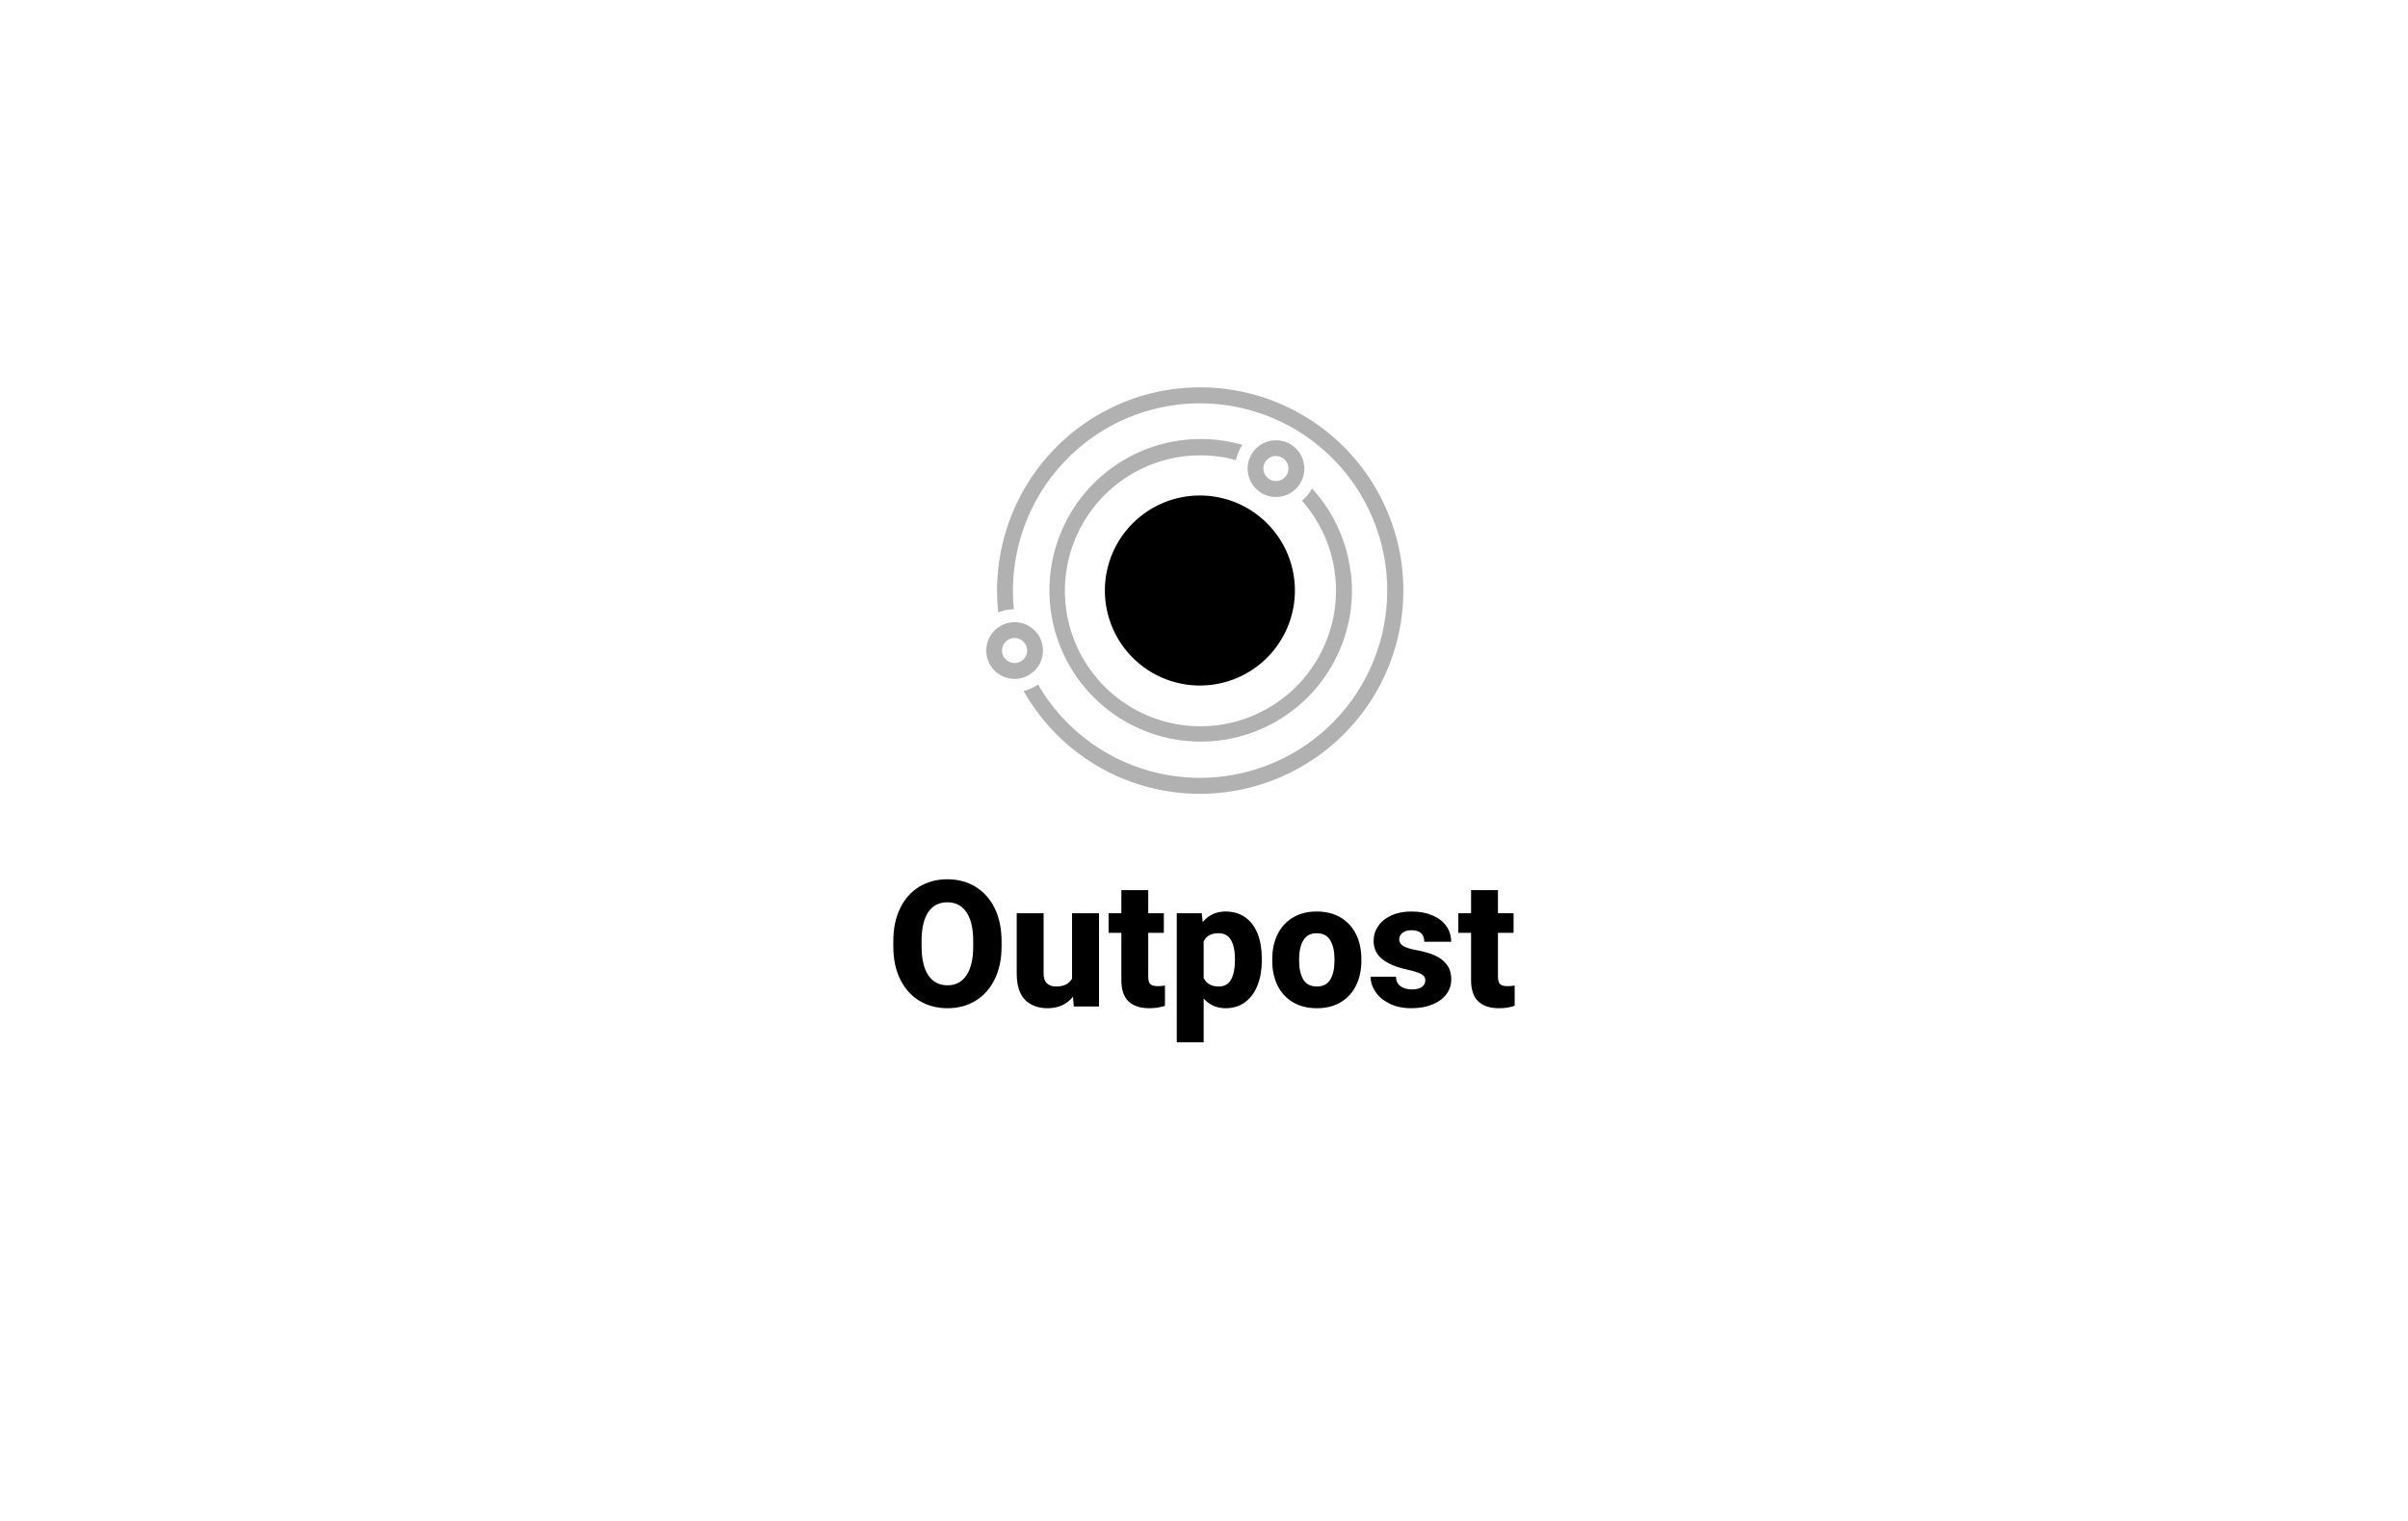 <svg id="SvgjsSvg1001" width="475" height="300" xmlns="http://www.w3.org/2000/svg" version="1.1" xmlns:xlink="http://www.w3.org/1999/xlink" xmlns:svgjs="http://svgjs.com/svgjs"><defs id="SvgjsDefs1002"></defs><g id="SvgjsG1013" transform="matrix(1,0,0,1,0,173.434)"><path id="SvgjsPath1014" d="M197.567 13.243Q197.567 16.966 196.216 19.72Q194.864 22.474 192.45 23.953Q190.036 25.432 186.908 25.432Q183.763 25.432 181.341 23.953Q178.918 22.474 177.567 19.72Q176.215 16.966 176.215 13.243L176.215 12.206Q176.215 8.483 177.558 5.72Q178.901 2.958 181.315 1.479Q183.729 -9.460449206244448e-7 186.874 -9.460449206244448e-7Q190.002 -9.460449206244448e-7 192.433 1.479Q194.864 2.958 196.216 5.72Q197.567 8.483 197.567 12.206L197.567 13.243ZM191.974 12.172Q191.974 8.466 190.648 6.502Q189.322 4.539 186.874 4.539Q184.392 4.539 183.092 6.494Q181.791 8.449 181.791 12.172L181.791 13.243Q181.791 16.949 183.117 18.929Q184.443 20.91 186.908 20.91Q189.339 20.91 190.657 18.921Q191.974 16.932 191.974 13.243L191.974 12.172ZM211.473 6.698L216.794 6.698L216.794 25.092L211.813 25.092L211.66 23.154Q210.776 24.259 209.535 24.845Q208.294 25.432 206.696 25.432Q203.823 25.432 202.191 23.766Q200.559 22.1 200.559 18.598L200.559 6.698L205.863 6.698L205.863 18.632Q205.863 19.907 206.518 20.527Q207.172 21.148 208.328 21.148Q210.589 21.148 211.473 19.584L211.473 6.698ZM228.371 21.08Q229.17 21.08 229.799 20.961L229.799 24.956Q228.405 25.432 226.705 25.432Q224.036 25.432 222.617 24.089Q221.197 22.746 221.197 19.856L221.197 10.557L218.681 10.557L218.681 6.698L221.197 6.698L221.197 2.142L226.501 2.142L226.501 6.698L229.578 6.698L229.578 10.557L226.501 10.557L226.501 19.21Q226.501 20.298 226.926 20.689Q227.351 21.08 228.371 21.08ZM241.733 6.358Q244.028 6.358 245.643 7.505Q247.258 8.653 248.083 10.752Q248.907 12.852 248.907 15.674L248.907 16.031Q248.907 18.734 248.074 20.867Q247.241 23.001 245.635 24.216Q244.028 25.432 241.767 25.432Q239.115 25.432 237.432 23.511L237.432 32.164L232.128 32.164L232.128 6.698L237.058 6.698L237.245 8.449Q238.962 6.358 241.733 6.358ZM243.603 16.031L243.603 15.674Q243.603 13.345 242.83 11.993Q242.056 10.642 240.39 10.642Q239.268 10.642 238.546 11.041Q237.823 11.441 237.432 12.257L237.432 19.465Q238.248 21.148 240.424 21.148Q242.107 21.148 242.855 19.745Q243.603 18.343 243.603 16.031ZM250.964 15.725Q250.964 13.022 251.993 10.897Q253.021 8.772 255.002 7.565Q256.982 6.358 259.736 6.358Q262.507 6.358 264.496 7.565Q266.485 8.772 267.514 10.888Q268.542 13.005 268.542 15.725L268.542 16.082Q268.542 18.785 267.514 20.91Q266.485 23.035 264.505 24.233Q262.524 25.432 259.77 25.432Q256.999 25.432 255.01 24.233Q253.021 23.035 251.993 20.918Q250.964 18.802 250.964 16.082L250.964 15.725ZM256.268 16.082Q256.268 18.411 257.093 19.779Q257.917 21.148 259.77 21.148Q261.589 21.148 262.414 19.771Q263.238 18.394 263.238 16.082L263.238 15.725Q263.238 13.447 262.414 12.044Q261.589 10.642 259.736 10.642Q257.917 10.642 257.093 12.044Q256.268 13.447 256.268 15.725L256.268 16.082ZM277.45 17.782Q274.441 17.136 272.699 15.776Q270.956 14.416 270.956 12.138Q270.956 10.574 271.849 9.248Q272.741 7.922 274.433 7.14Q276.124 6.358 278.402 6.358Q280.782 6.358 282.559 7.114Q284.335 7.871 285.296 9.222Q286.256 10.574 286.256 12.325L280.952 12.325Q280.952 11.237 280.332 10.642Q279.711 10.047 278.385 10.047Q277.314 10.047 276.66 10.557Q276.005 11.067 276.005 11.866Q276.005 12.648 276.753 13.132Q277.501 13.617 279.252 13.94Q281.411 14.331 282.933 14.977Q284.454 15.623 285.364 16.787Q286.273 17.952 286.273 19.771Q286.273 21.386 285.304 22.678Q284.335 23.97 282.55 24.701Q280.765 25.432 278.402 25.432Q275.92 25.432 274.093 24.522Q272.265 23.613 271.313 22.176Q270.361 20.74 270.361 19.21L275.359 19.21Q275.41 20.468 276.277 21.097Q277.144 21.726 278.521 21.726Q279.779 21.726 280.468 21.241Q281.156 20.757 281.156 19.941Q281.156 19.431 280.842 19.074Q280.527 18.717 279.728 18.411Q278.929 18.105 277.45 17.782ZM297.357 21.08Q298.156 21.08 298.785 20.961L298.785 24.956Q297.391 25.432 295.691 25.432Q293.022 25.432 291.603 24.089Q290.183 22.746 290.183 19.856L290.183 10.557L287.667 10.557L287.667 6.698L290.183 6.698L290.183 2.142L295.487 2.142L295.487 6.698L298.564 6.698L298.564 10.557L295.487 10.557L295.487 19.21Q295.487 20.298 295.912 20.689Q296.337 21.08 297.357 21.08Z " fill="#000000"></path></g><g id="SvgjsG1015" transform="matrix(1,0,0,1,160,51.434)"><title>0409_concentric_circles_horiz</title><path id="color_2" d="M116.41,70.85a40.15,40.15,0,0,1-34.92,34,39.9,39.9,0,0,1-39.57-20,7.94,7.94,0,0,0,2.84-1.27,36.93,36.93,0,1,0,16-51.83h0A37,37,0,0,0,40,68.75a8.11,8.11,0,0,0-3.08.63A40.09,40.09,0,0,1,59.45,28.89,39.64,39.64,0,0,1,72,25.25a40.08,40.08,0,0,1,44.4,45.6Zm-10-9.44a29.63,29.63,0,0,0-7.59-16.48,8.33,8.33,0,0,1-2,2.39,26.76,26.76,0,0,1,1.06,34.19,26.28,26.28,0,0,1-5,4.92,26.72,26.72,0,1,1-9.07-47.11,8.21,8.21,0,0,1,1.27-3,29.84,29.84,0,1,0,9.67,52.56,29.83,29.83,0,0,0,11.71-27.52Zm-66.28,13a2.47,2.47,0,1,0,2.47,2.47,2.47,2.47,0,0,0-2.47-2.47m0-3.12a5.59,5.59,0,1,1-5.58,5.59,5.6,5.6,0,0,1,5.58-5.59ZM91.7,38.51A2.47,2.47,0,1,0,94.16,41a2.48,2.48,0,0,0-2.46-2.47m0-3.12A5.59,5.59,0,1,1,86.11,41a5.59,5.59,0,0,1,5.59-5.59Z" fill="#b1b1b1"></path><path id="color_1" d="M95.43,65A18.74,18.74,0,1,1,76.69,46.3,18.74,18.74,0,0,1,95.43,65Z" fill="#000000"></path></g></svg>